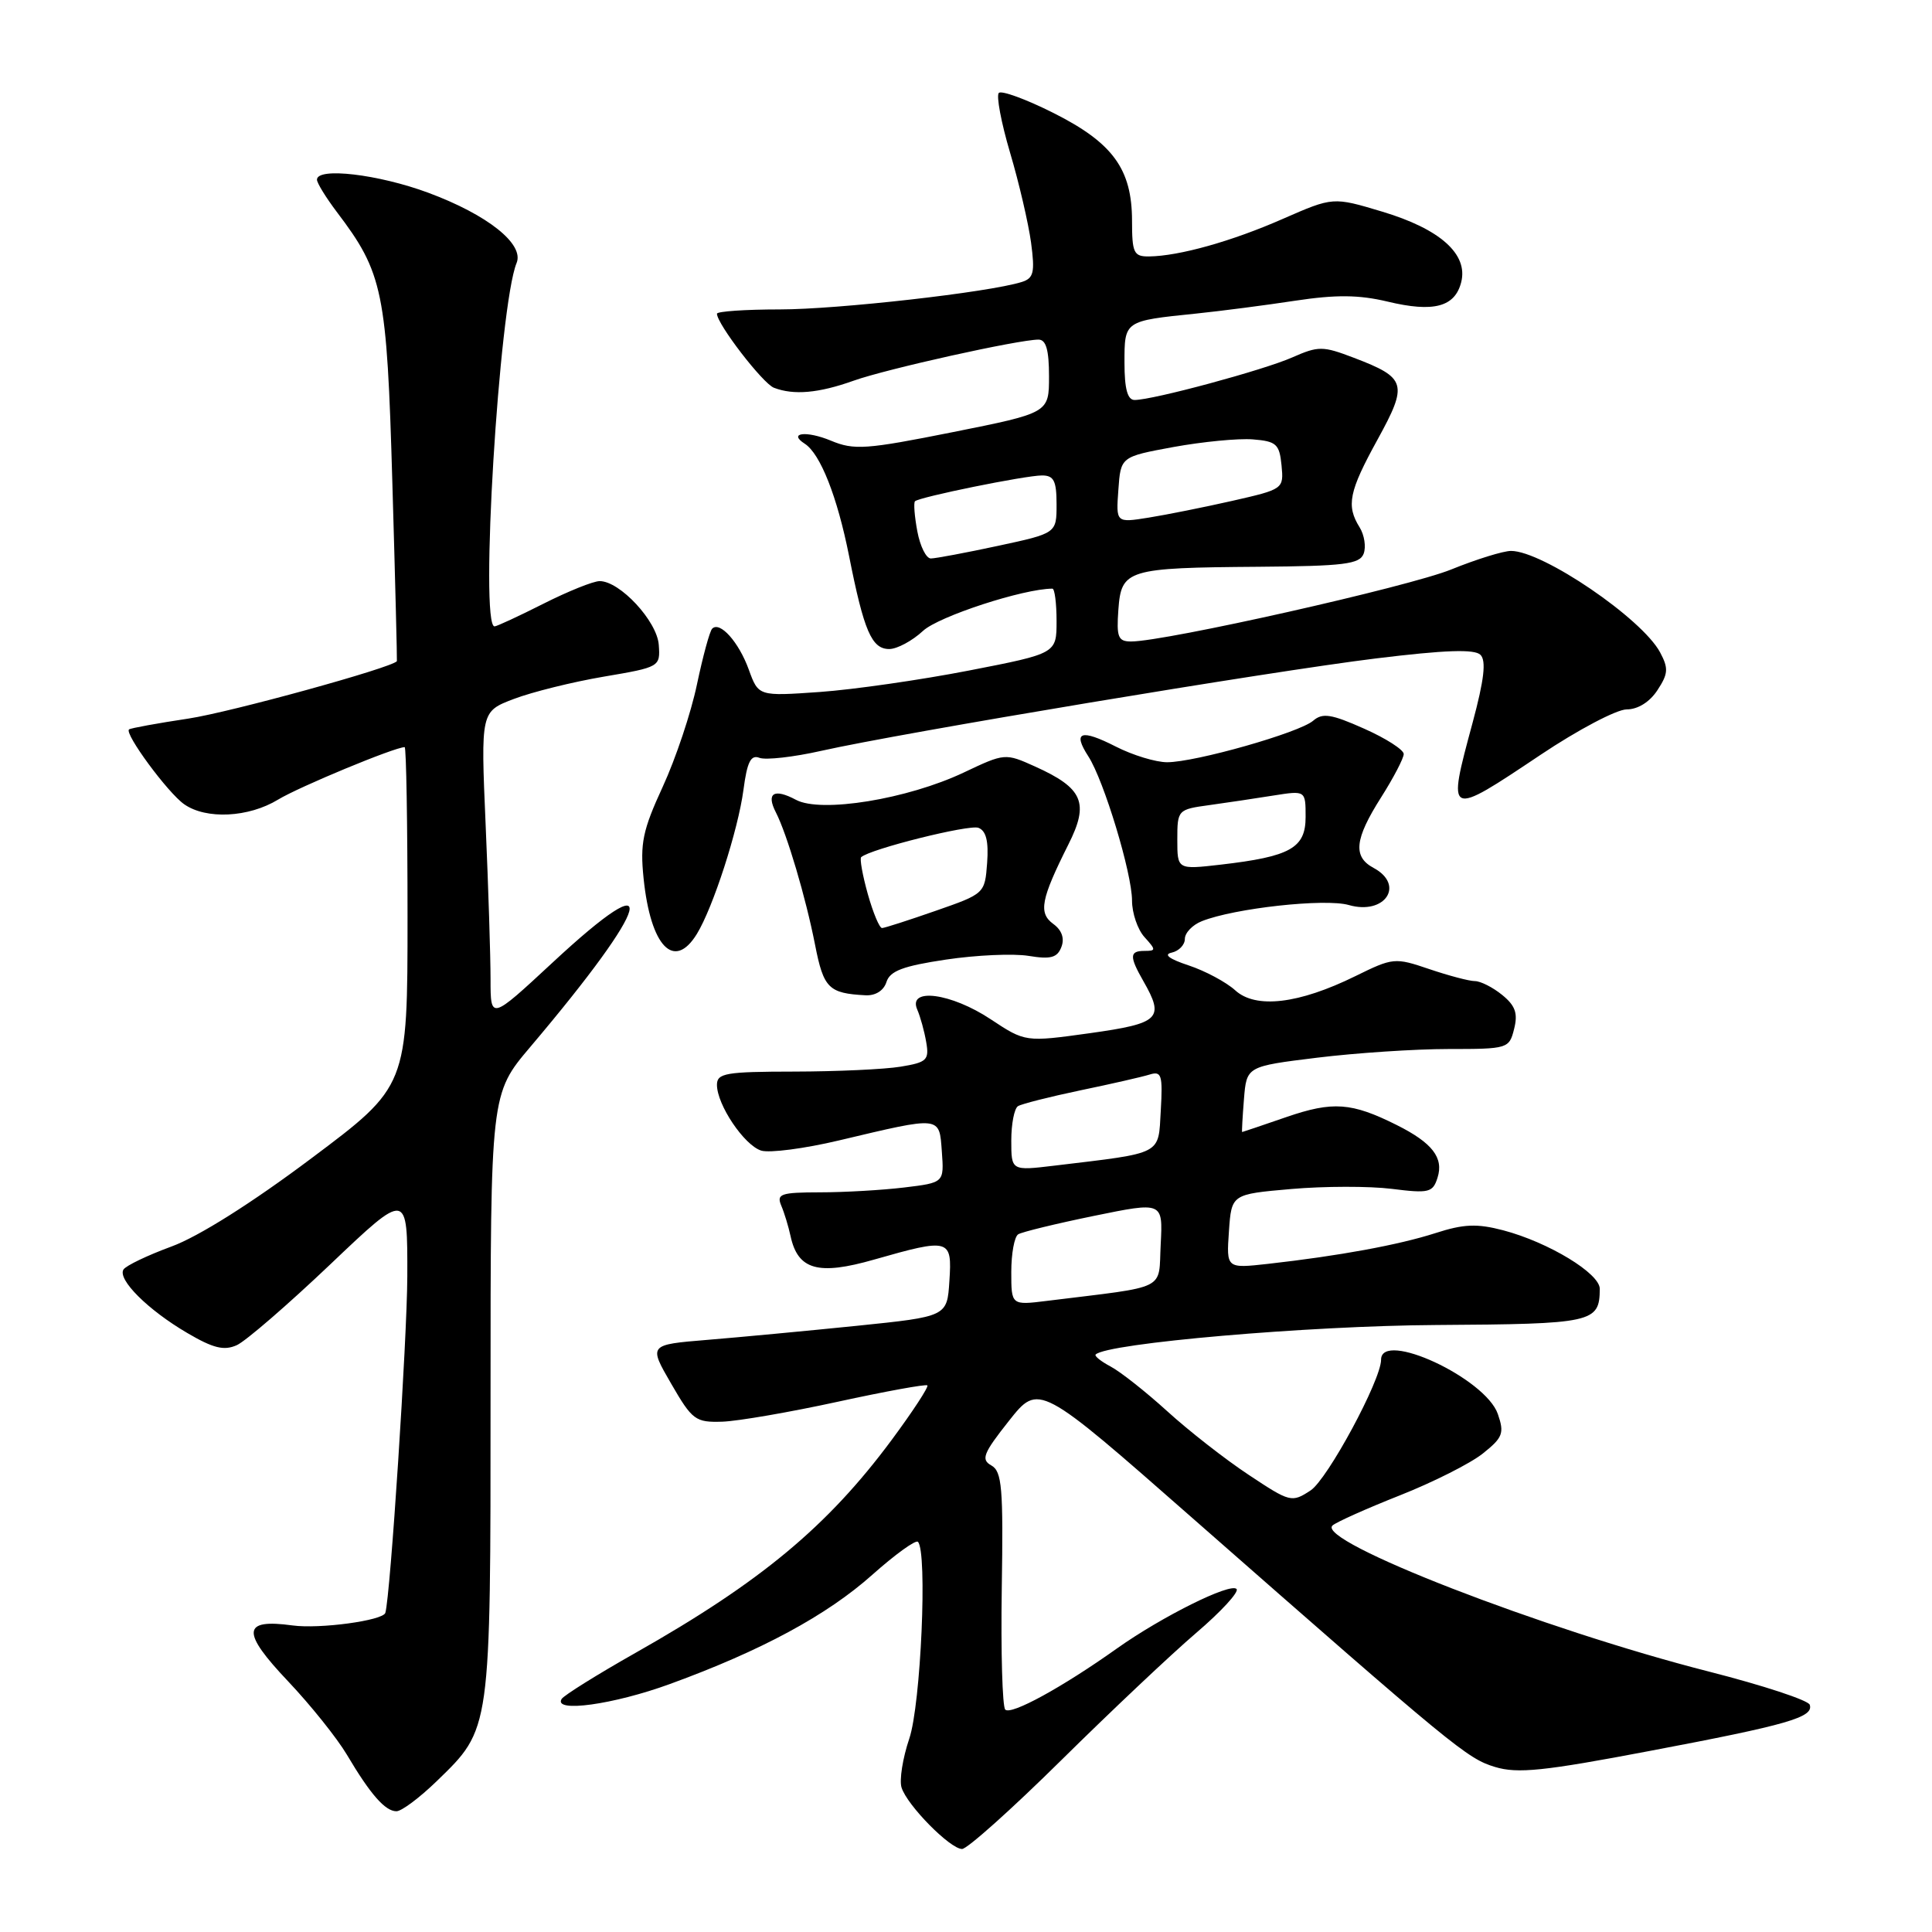 <?xml version="1.0" encoding="UTF-8" standalone="no"?>
<!DOCTYPE svg PUBLIC "-//W3C//DTD SVG 1.1//EN" "http://www.w3.org/Graphics/SVG/1.1/DTD/svg11.dtd" >
<svg xmlns="http://www.w3.org/2000/svg" xmlns:xlink="http://www.w3.org/1999/xlink" version="1.1" viewBox="0 0 256 256">
 <g >
 <path fill="currentColor"
d=" M 140.61 233.25 C 147.15 226.79 155.20 219.19 158.50 216.37 C 161.80 213.55 164.21 210.93 163.85 210.55 C 163.03 209.69 153.95 214.21 148.00 218.43 C 140.74 223.59 133.96 227.30 133.20 226.53 C 132.82 226.14 132.61 218.90 132.74 210.45 C 132.95 197.16 132.77 194.97 131.36 194.18 C 129.96 193.40 130.27 192.59 133.69 188.27 C 137.65 183.27 137.65 183.27 158.07 201.21 C 192.73 231.64 194.40 233.01 198.09 234.13 C 201.08 235.04 204.56 234.68 218.59 232.01 C 236.93 228.54 240.35 227.55 239.80 225.89 C 239.60 225.29 233.60 223.32 226.47 221.50 C 204.47 215.90 174.27 204.17 176.57 202.13 C 177.08 201.68 181.10 199.88 185.50 198.14 C 189.90 196.40 194.84 193.91 196.48 192.60 C 199.14 190.48 199.35 189.91 198.47 187.36 C 196.82 182.62 183.00 176.20 183.00 180.17 C 183.00 182.87 175.90 196.02 173.66 197.49 C 171.16 199.13 170.95 199.07 165.45 195.42 C 162.35 193.37 157.49 189.57 154.66 186.99 C 151.82 184.41 148.45 181.75 147.16 181.07 C 145.88 180.39 144.99 179.68 145.18 179.48 C 146.68 177.98 173.37 175.67 190.30 175.57 C 211.12 175.44 211.94 175.26 211.98 170.79 C 212.00 168.74 205.20 164.61 199.18 163.02 C 195.70 162.11 193.95 162.18 190.18 163.40 C 185.32 164.96 177.44 166.41 168.00 167.47 C 162.50 168.08 162.50 168.08 162.84 163.16 C 163.18 158.24 163.18 158.24 171.10 157.55 C 175.46 157.17 181.45 157.16 184.42 157.53 C 189.35 158.15 189.86 158.02 190.48 156.05 C 191.32 153.41 189.79 151.43 185.07 149.07 C 179.09 146.08 176.61 145.90 170.47 148.01 C 167.29 149.11 164.64 150.00 164.59 150.00 C 164.53 150.00 164.64 148.04 164.83 145.65 C 165.18 141.30 165.18 141.30 174.53 140.15 C 179.67 139.52 187.50 139.00 191.92 139.00 C 199.80 139.00 199.98 138.95 200.63 136.33 C 201.15 134.27 200.79 133.25 199.04 131.83 C 197.80 130.82 196.17 130.00 195.42 130.00 C 194.68 130.00 191.96 129.28 189.39 128.41 C 184.83 126.86 184.58 126.89 179.60 129.34 C 172.10 133.03 166.40 133.71 163.67 131.22 C 162.48 130.14 159.70 128.65 157.50 127.92 C 154.93 127.07 154.13 126.47 155.25 126.23 C 156.21 126.02 157.00 125.20 157.00 124.41 C 157.00 123.61 158.01 122.55 159.25 122.06 C 163.56 120.34 175.58 119.02 178.72 119.92 C 183.52 121.30 186.21 117.26 182.00 115.00 C 179.24 113.52 179.49 111.19 183.00 105.66 C 184.65 103.06 186.00 100.47 186.00 99.91 C 186.00 99.35 183.64 97.83 180.75 96.55 C 176.40 94.61 175.24 94.43 174.00 95.50 C 172.16 97.09 158.39 101.00 154.65 101.00 C 153.15 101.00 150.09 100.07 147.86 98.93 C 143.21 96.56 142.09 96.95 144.21 100.22 C 146.27 103.40 150.00 115.72 150.00 119.34 C 150.00 120.99 150.74 123.17 151.65 124.17 C 153.19 125.87 153.19 126.00 151.65 126.00 C 149.66 126.00 149.63 126.73 151.50 130.00 C 154.34 134.96 153.69 135.60 144.43 136.90 C 135.86 138.09 135.86 138.09 131.26 135.05 C 126.03 131.58 120.28 130.82 121.53 133.75 C 121.95 134.71 122.49 136.67 122.73 138.10 C 123.14 140.46 122.81 140.77 119.34 141.34 C 117.23 141.69 110.89 141.98 105.25 141.99 C 96.16 142.00 95.00 142.20 95.00 143.75 C 95.01 146.40 98.60 151.74 100.86 152.46 C 101.96 152.80 106.60 152.20 111.18 151.11 C 124.80 147.88 124.45 147.84 124.80 152.60 C 125.10 156.71 125.10 156.71 119.80 157.35 C 116.89 157.70 111.86 157.99 108.64 157.99 C 103.45 158.00 102.87 158.20 103.52 159.75 C 103.93 160.71 104.48 162.53 104.75 163.78 C 105.72 168.27 108.41 169.03 115.83 166.90 C 125.85 164.04 126.17 164.13 125.80 169.73 C 125.50 174.45 125.50 174.45 113.50 175.68 C 106.90 176.35 98.00 177.19 93.72 177.54 C 85.94 178.18 85.94 178.18 88.93 183.34 C 91.73 188.18 92.15 188.49 95.71 188.38 C 97.79 188.31 104.67 187.12 111.00 185.74 C 117.33 184.36 122.67 183.39 122.88 183.57 C 123.08 183.76 120.95 187.02 118.15 190.80 C 109.66 202.25 100.80 209.62 84.23 219.00 C 79.14 221.88 74.72 224.64 74.42 225.12 C 73.28 226.98 81.29 225.87 88.77 223.14 C 100.87 218.73 109.56 214.04 115.58 208.67 C 118.61 205.97 121.34 204.00 121.63 204.30 C 122.91 205.58 122.02 225.89 120.48 230.39 C 119.61 232.97 119.15 235.88 119.46 236.86 C 120.20 239.22 125.90 245.00 127.48 245.00 C 128.16 245.00 134.07 239.71 140.61 233.25 Z  M 57.86 236.02 C 65.08 229.01 65.00 229.60 65.00 184.85 C 65.00 144.94 65.00 144.94 70.27 138.72 C 86.51 119.54 88.00 113.80 73.17 127.59 C 65.00 135.17 65.00 135.17 65.00 129.75 C 65.00 126.76 64.71 117.56 64.35 109.30 C 63.70 94.28 63.70 94.28 68.10 92.61 C 70.52 91.69 75.88 90.36 80.00 89.66 C 87.43 88.40 87.50 88.36 87.29 85.44 C 87.06 82.30 82.14 77.00 79.46 77.00 C 78.62 77.00 75.27 78.35 72.00 80.00 C 68.73 81.65 65.82 83.00 65.53 83.00 C 63.54 83.00 66.13 40.49 68.45 34.85 C 69.49 32.34 64.61 28.46 56.75 25.54 C 50.14 23.09 42.00 22.13 42.00 23.81 C 42.00 24.25 43.18 26.16 44.61 28.06 C 50.77 36.18 51.26 38.55 51.99 64.00 C 52.37 76.92 52.63 87.55 52.59 87.61 C 51.90 88.49 30.58 94.36 25.00 95.21 C 20.88 95.83 17.32 96.48 17.10 96.65 C 16.43 97.17 22.24 105.06 24.41 106.57 C 27.32 108.61 32.95 108.33 36.85 105.95 C 39.63 104.26 52.31 99.00 53.62 99.00 C 53.83 99.00 54.00 109.11 54.00 121.47 C 54.00 143.94 54.00 143.94 41.25 153.49 C 33.36 159.41 26.30 163.86 22.72 165.17 C 19.54 166.34 16.68 167.71 16.36 168.22 C 15.55 169.54 19.61 173.58 24.80 176.62 C 28.27 178.66 29.69 179.00 31.38 178.24 C 32.57 177.70 38.14 172.88 43.77 167.53 C 54.00 157.80 54.00 157.80 53.97 169.15 C 53.94 177.45 51.73 211.46 51.06 213.71 C 50.76 214.73 42.35 215.87 38.77 215.38 C 32.07 214.46 31.93 216.20 38.20 222.81 C 41.16 225.94 44.65 230.30 45.96 232.50 C 49.08 237.77 51.04 240.00 52.53 240.00 C 53.21 240.00 55.60 238.21 57.86 236.02 Z  M 117.46 130.12 C 117.93 128.65 119.66 128.00 125.35 127.15 C 129.36 126.55 134.28 126.33 136.30 126.66 C 139.23 127.14 140.10 126.90 140.64 125.48 C 141.08 124.35 140.70 123.25 139.57 122.43 C 137.57 120.97 137.92 119.17 141.57 111.89 C 144.35 106.38 143.52 104.44 137.16 101.57 C 133.19 99.78 133.14 99.79 127.71 102.36 C 120.23 105.90 108.79 107.76 105.47 105.98 C 102.55 104.42 101.49 105.09 102.81 107.65 C 104.28 110.52 106.77 118.92 108.00 125.19 C 109.13 130.96 109.80 131.62 114.68 131.88 C 116.01 131.95 117.10 131.26 117.46 130.12 Z  M 92.34 123.75 C 94.49 120.24 97.80 110.00 98.51 104.67 C 99.00 100.94 99.49 99.97 100.64 100.42 C 101.47 100.73 105.15 100.32 108.82 99.49 C 119.46 97.10 168.28 88.97 182.29 87.25 C 191.51 86.12 195.39 85.99 196.17 86.77 C 196.95 87.55 196.66 90.06 195.13 95.75 C 191.73 108.35 191.69 108.34 204.16 100.00 C 209.09 96.70 214.22 94.00 215.54 94.00 C 217.02 94.00 218.60 93.02 219.62 91.45 C 221.05 89.28 221.10 88.55 219.97 86.44 C 217.57 81.95 204.41 73.00 200.22 73.00 C 199.19 73.00 195.62 74.11 192.29 75.46 C 186.68 77.74 154.40 85.00 149.88 85.00 C 148.15 85.00 147.93 84.43 148.19 80.79 C 148.58 75.46 149.32 75.23 166.78 75.10 C 178.08 75.01 180.16 74.76 180.69 73.37 C 181.03 72.47 180.79 70.90 180.16 69.88 C 178.36 67.00 178.73 65.15 182.54 58.23 C 186.59 50.85 186.37 50.07 179.40 47.41 C 175.26 45.83 174.71 45.83 171.23 47.36 C 167.43 49.04 152.77 53.00 150.34 53.00 C 149.40 53.00 149.00 51.52 149.00 48.07 C 149.00 42.49 148.94 42.53 158.50 41.55 C 161.80 41.21 167.72 40.44 171.66 39.84 C 177.04 39.03 180.06 39.06 183.85 39.96 C 189.96 41.43 192.79 40.68 193.62 37.38 C 194.55 33.67 190.82 30.34 183.14 28.04 C 176.64 26.09 176.64 26.09 170.01 28.99 C 163.22 31.98 156.24 33.93 152.25 33.98 C 150.23 34.00 150.00 33.52 150.00 29.25 C 149.99 22.40 147.46 18.93 139.61 14.98 C 135.98 13.15 132.71 11.96 132.35 12.31 C 131.99 12.67 132.66 16.24 133.84 20.23 C 135.03 24.23 136.27 29.59 136.62 32.14 C 137.15 36.12 136.97 36.87 135.37 37.37 C 130.99 38.74 111.00 41.00 103.33 41.00 C 98.75 41.00 95.00 41.26 95.00 41.57 C 95.00 42.92 101.07 50.81 102.55 51.38 C 105.18 52.39 108.47 52.10 113.12 50.44 C 117.49 48.88 134.97 45.00 137.61 45.00 C 138.61 45.00 139.00 46.38 139.00 49.86 C 139.00 54.71 139.00 54.71 126.25 57.26 C 114.74 59.56 113.17 59.67 110.10 58.39 C 106.85 57.04 104.36 57.34 106.64 58.80 C 108.70 60.13 110.94 65.81 112.50 73.64 C 114.48 83.63 115.50 86.00 117.83 86.00 C 118.86 86.00 120.88 84.92 122.31 83.59 C 124.38 81.67 135.63 78.00 139.45 78.00 C 139.75 78.00 140.00 79.93 140.00 82.29 C 140.00 86.59 140.00 86.59 128.39 88.85 C 122.01 90.09 113.12 91.37 108.64 91.69 C 100.50 92.26 100.50 92.26 99.22 88.73 C 97.90 85.08 95.39 82.27 94.37 83.30 C 94.04 83.62 93.14 86.95 92.35 90.69 C 91.57 94.44 89.53 100.53 87.82 104.24 C 85.16 110.01 84.80 111.74 85.28 116.40 C 86.21 125.43 89.32 128.67 92.34 123.75 Z  M 134.00 168.54 C 134.00 166.11 134.41 163.86 134.92 163.55 C 135.42 163.24 139.94 162.14 144.96 161.11 C 154.09 159.24 154.09 159.24 153.80 164.86 C 153.47 171.12 154.99 170.36 138.75 172.37 C 134.00 172.96 134.00 172.96 134.00 168.54 Z  M 134.00 151.13 C 134.00 148.92 134.40 146.87 134.89 146.57 C 135.38 146.27 139.09 145.33 143.14 144.48 C 147.19 143.64 151.31 142.70 152.31 142.39 C 153.91 141.89 154.08 142.41 153.81 147.14 C 153.46 153.11 154.23 152.71 139.75 154.45 C 134.00 155.14 134.00 155.14 134.00 151.13 Z  M 156.00 111.25 C 156.00 107.32 156.06 107.25 160.25 106.68 C 162.59 106.35 166.41 105.79 168.75 105.41 C 173.00 104.74 173.00 104.74 173.00 108.25 C 173.00 112.37 170.99 113.50 161.75 114.57 C 156.00 115.23 156.00 115.23 156.00 111.25 Z  M 114.99 118.47 C 114.29 115.98 113.90 113.78 114.11 113.58 C 115.26 112.51 128.41 109.22 129.65 109.69 C 130.67 110.09 131.01 111.47 130.80 114.34 C 130.50 118.40 130.46 118.43 124.00 120.68 C 120.42 121.93 117.22 122.96 116.88 122.97 C 116.54 122.99 115.69 120.96 114.99 118.47 Z  M 121.55 70.40 C 121.18 68.42 121.04 66.63 121.24 66.42 C 121.81 65.86 135.86 63.00 138.07 63.00 C 139.64 63.00 140.00 63.71 140.00 66.83 C 140.00 70.66 140.00 70.66 132.23 72.33 C 127.95 73.25 123.95 74.00 123.34 74.00 C 122.72 74.00 121.92 72.38 121.55 70.40 Z  M 148.19 64.90 C 148.50 60.52 148.50 60.52 155.50 59.23 C 159.35 58.53 164.07 58.07 166.00 58.22 C 169.13 58.47 169.53 58.84 169.81 61.66 C 170.11 64.79 170.07 64.82 163.31 66.36 C 159.56 67.21 154.56 68.21 152.19 68.59 C 147.87 69.28 147.87 69.28 148.19 64.90 Z "/>
</g>
</svg>